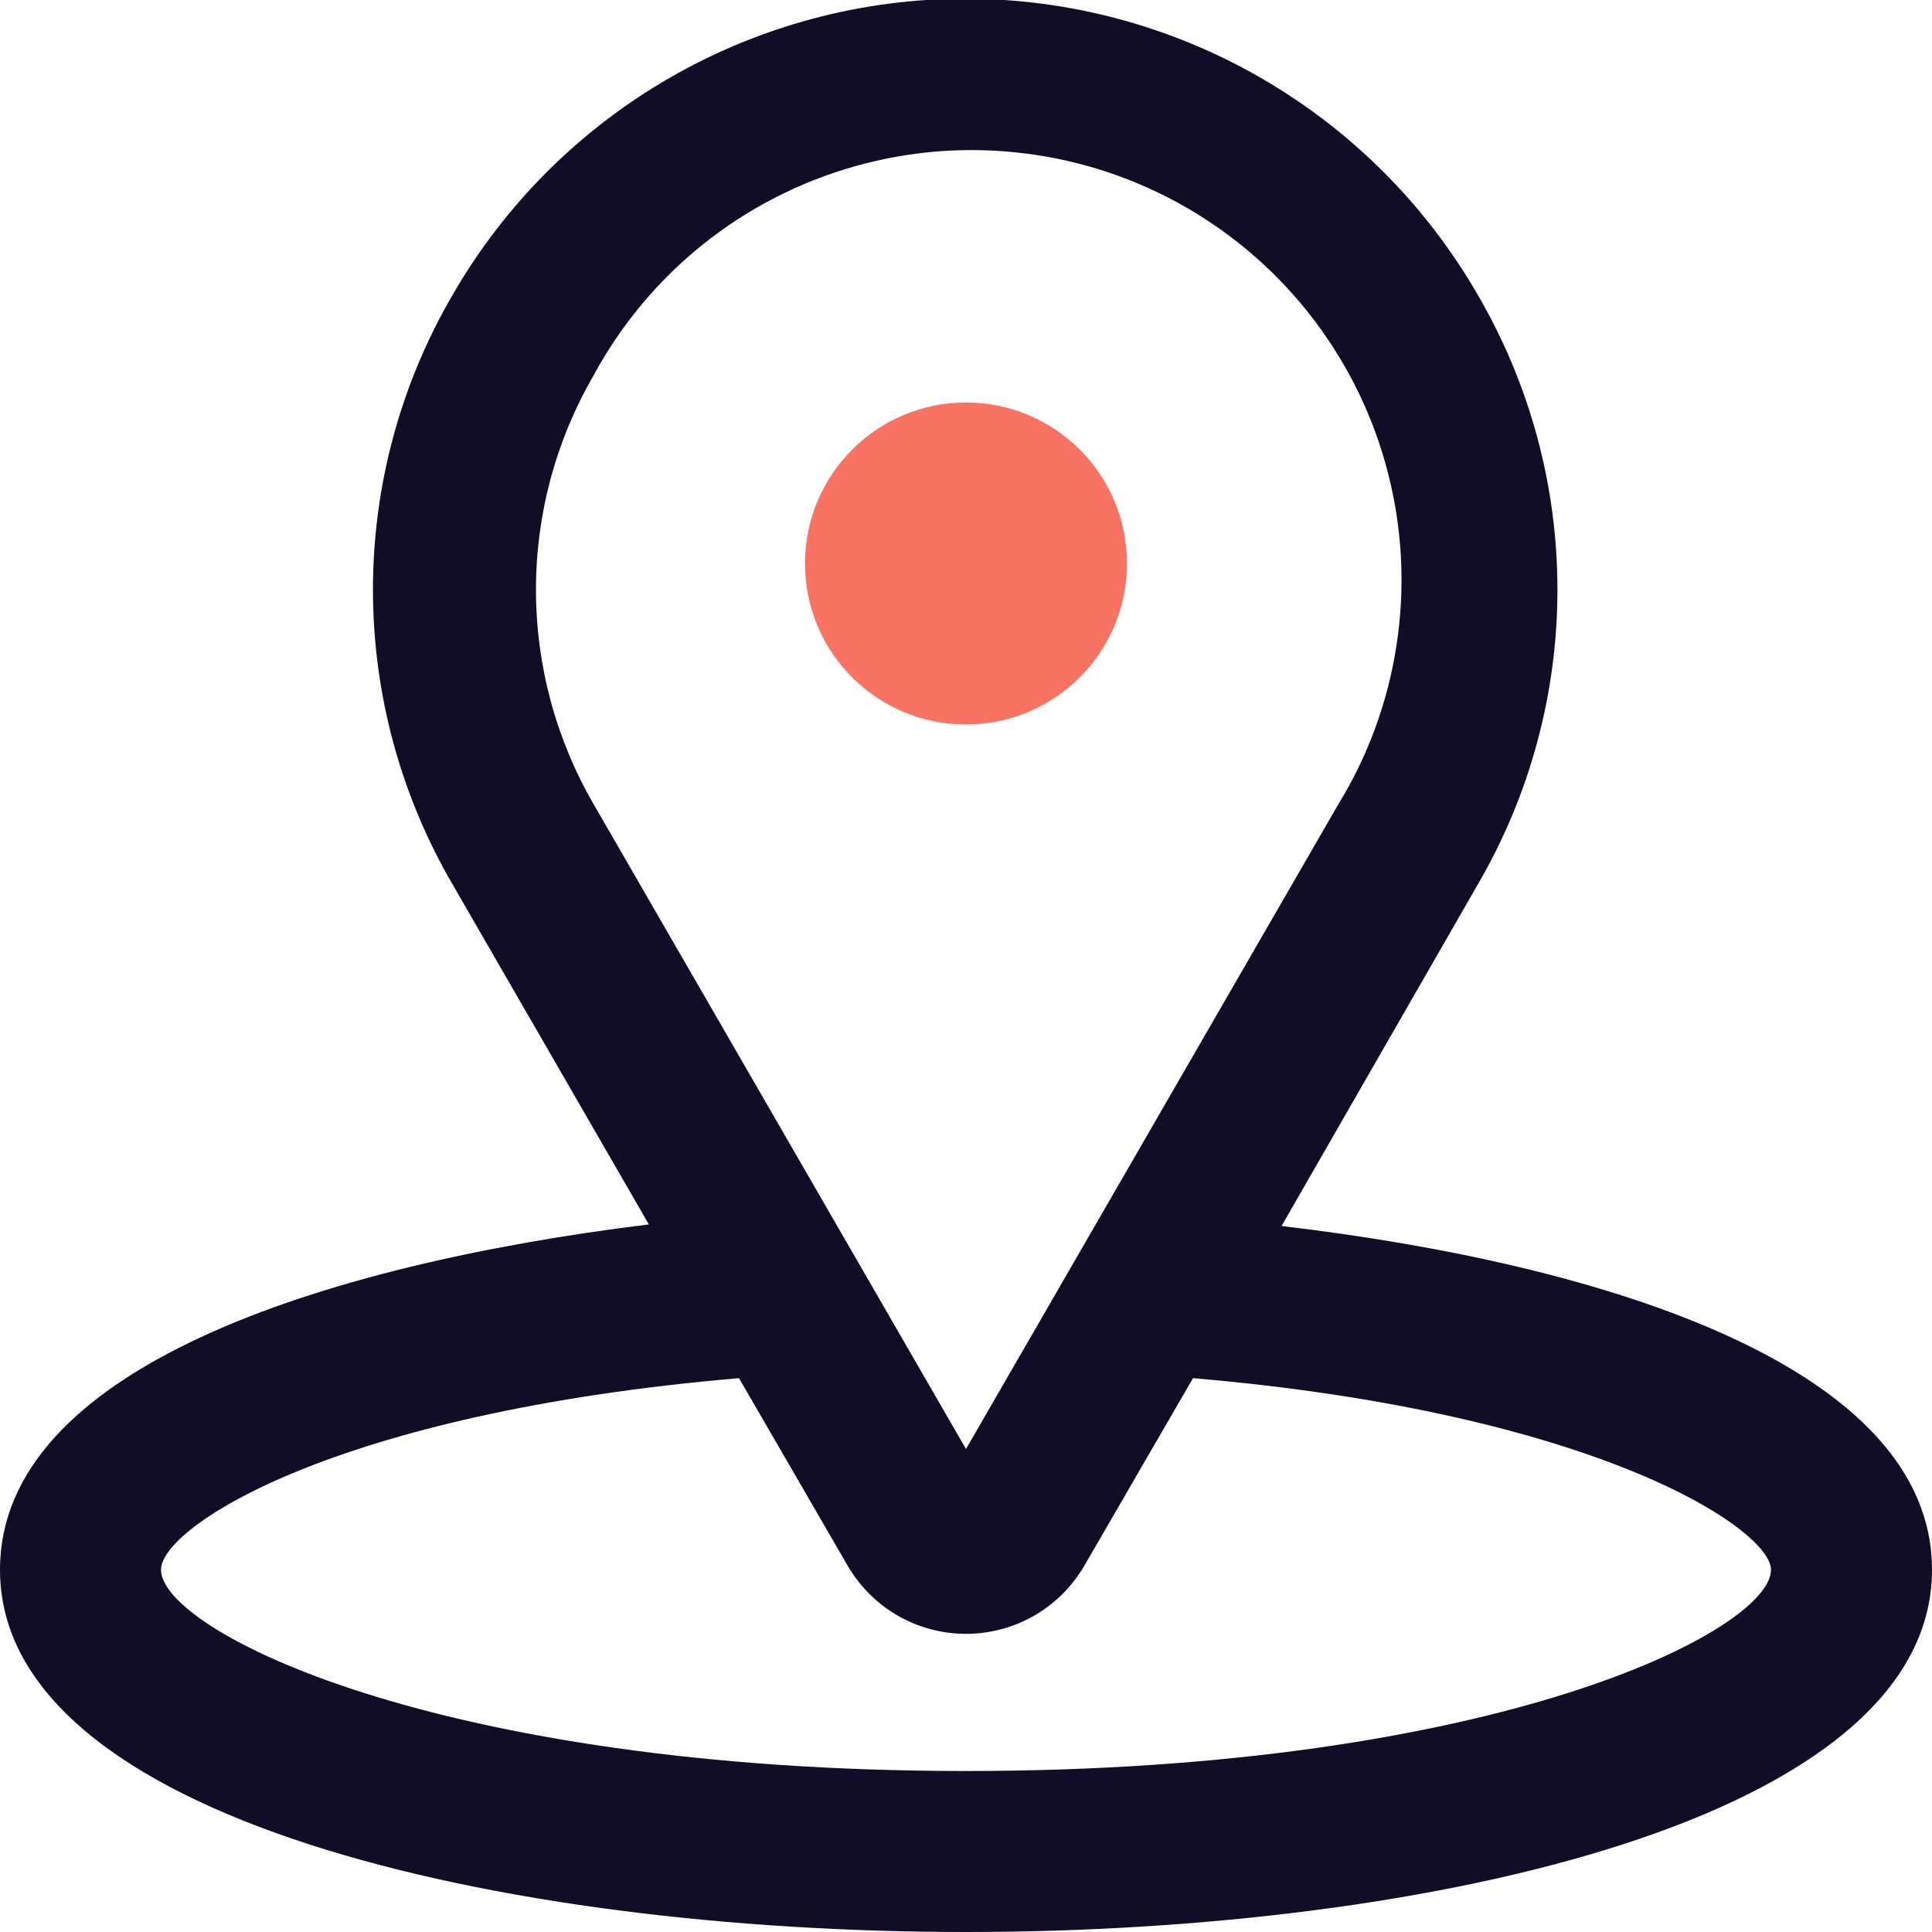 <svg width="24" height="24" viewBox="0 0 24 24" fill="none" xmlns="http://www.w3.org/2000/svg">
<g clip-path="url(#clip0_189_824)">
<path d="M15.92 15.23L18.35 11C19.003 9.885 19.347 8.617 19.347 7.325C19.347 6.033 19.003 4.765 18.35 3.65C17.704 2.535 16.777 1.61 15.66 0.966C14.544 0.323 13.278 -0.016 11.99 -0.016C10.702 -0.016 9.436 0.323 8.32 0.966C7.203 1.61 6.276 2.535 5.63 3.65C4.977 4.765 4.633 6.033 4.633 7.325C4.633 8.617 4.977 9.885 5.63 11L8.06 15.21C4 15.71 0 17 0 19.5C0 22.59 6.22 24 12 24C17.78 24 24 22.59 24 19.5C24 17 20 15.71 15.92 15.23ZM7.37 4.67C7.709 4.042 8.17 3.487 8.727 3.04C9.284 2.593 9.924 2.263 10.611 2.068C11.298 1.872 12.017 1.817 12.725 1.905C13.434 1.992 14.118 2.221 14.736 2.577C15.355 2.934 15.896 3.411 16.327 3.98C16.758 4.549 17.071 5.199 17.246 5.891C17.422 6.583 17.457 7.303 17.349 8.009C17.242 8.715 16.994 9.392 16.62 10L12 18L7.38 10C6.909 9.191 6.66 8.272 6.658 7.336C6.656 6.4 6.902 5.48 7.37 4.67ZM12 22C5.4 22 2 20.25 2 19.5C2 18.97 4.15 17.55 9.18 17.12L10.53 19.45C10.68 19.707 10.894 19.921 11.152 20.07C11.41 20.218 11.702 20.296 12 20.296C12.298 20.296 12.59 20.218 12.848 20.07C13.106 19.921 13.32 19.707 13.47 19.45L14.82 17.12C19.85 17.55 22 19 22 19.5C22 20.25 18.6 22 12 22Z" fill="#120D26"/>
<path d="M12 9C13.105 9 14 8.105 14 7C14 5.895 13.105 5 12 5C10.895 5 10 5.895 10 7C10 8.105 10.895 9 12 9Z" fill="#F97363"/>
</g>
<defs>
<clipPath id="clip0_189_824">
<rect width="24" height="24" fill="white"/>
</clipPath>
</defs>
</svg>
